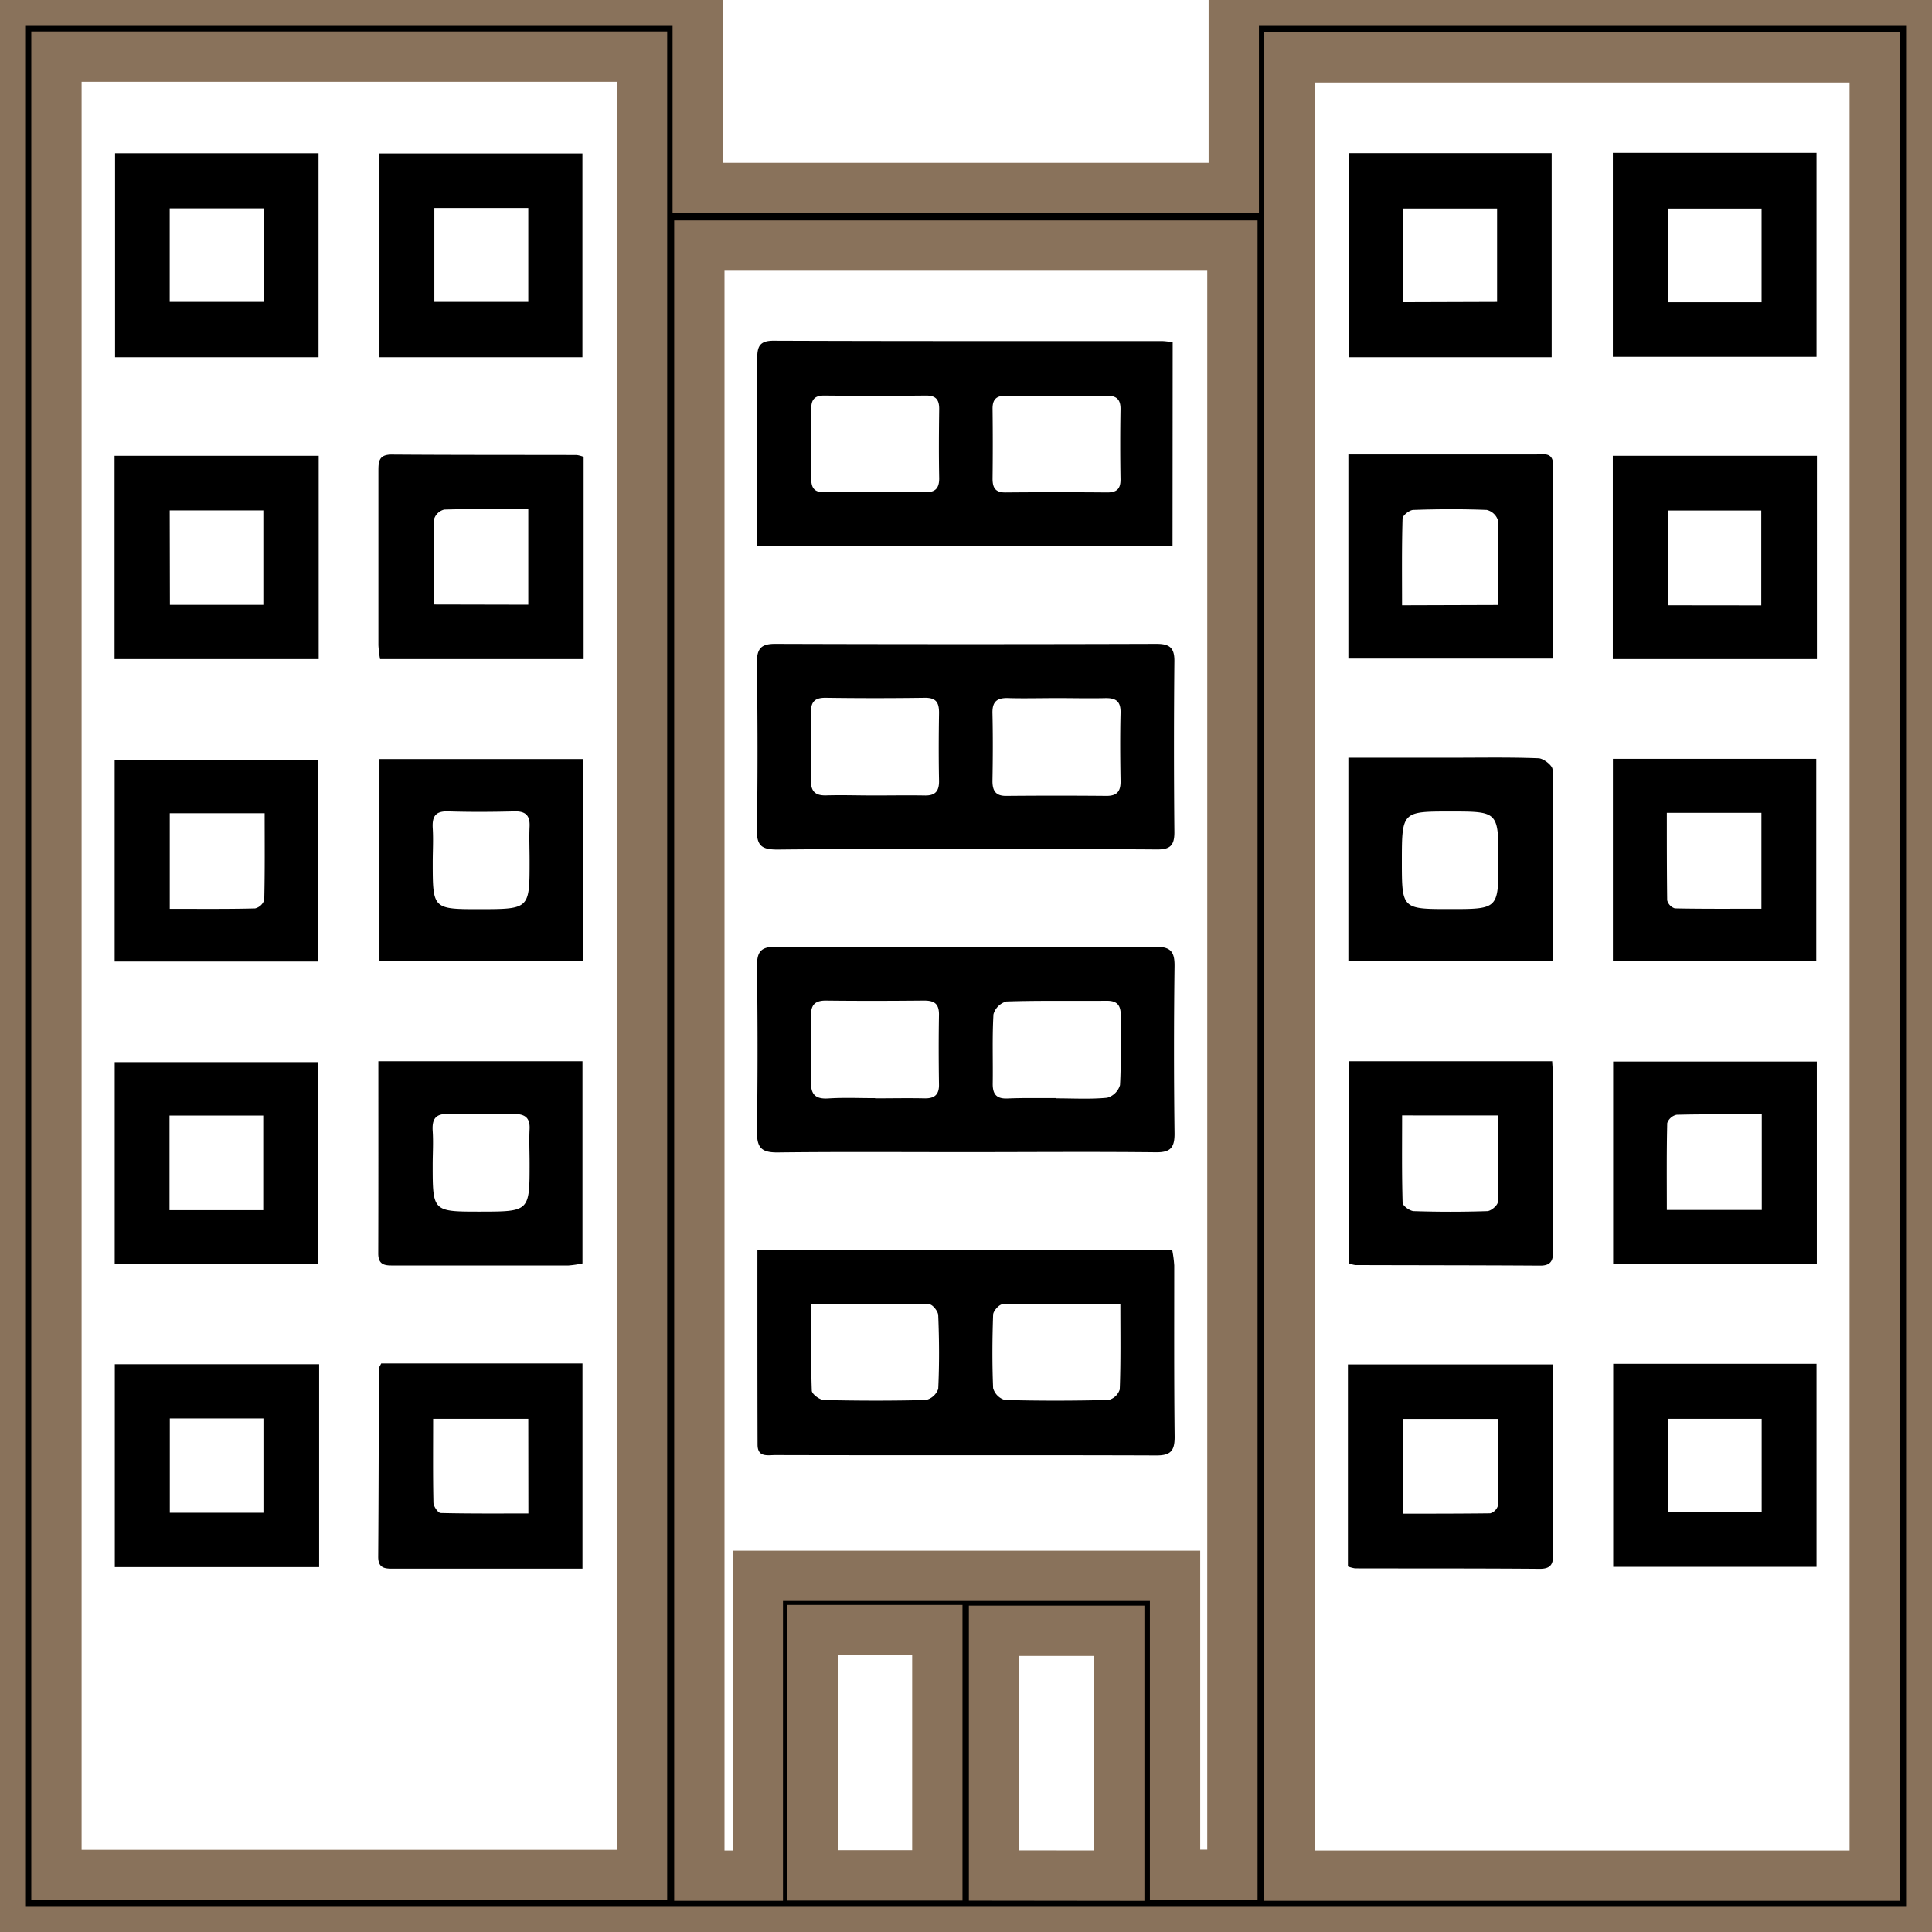 <svg xmlns="http://www.w3.org/2000/svg" viewBox="0 0 384 384" id="condominium_category">
    <path stroke-width="10" stroke="#89725b" d="M245.22 0H384v384H0V0h138.68v37.37h106.54Zm-234 11.26v361.41h116.39V11.26Zm361.4 361.55V11.4H256.29v361.41ZM139 48.81v324h11.62v-59.6h82.93v59.43h11.4V48.81Zm83.46 324v-48.68h-24.89v48.65ZM161.51 324v48.75h24.79V324Z"/><path d="M63.31 71H22.87V30.46h40.44ZM52.42 41.41H33.73V60h18.69ZM115.76 71H75.42V30.51h40.34ZM86.33 41.34V60H105V41.34ZM63.43 271.16v40.32H22.82v-40.32Zm-29.68 29.51h18.61v-18.74H33.75ZM75.77 271h40v40.79H78.42c-1.69 0-3.27.11-3.25-2.39.09-12.47.1-24.94.15-37.42 0-.22.19-.44.45-.98ZM105 282H86.09c0 5.76-.06 11.21.06 16.65 0 .73.91 2.05 1.43 2.07 5.79.14 11.59.09 17.44.09ZM22.77 131V90.59h40.57V131Zm11-10.78h18.57v-18.77H33.73ZM116 90.81V131H75.54a21.93 21.93 0 0 1-.33-2.76v-34.5c0-1.91 0-3.41 2.67-3.39 12.25.09 24.5.06 36.75.09a6 6 0 0 1 1.37.37Zm-11 29.38v-19c-5.8 0-11.26-.07-16.71.09a2.83 2.83 0 0 0-2 1.87c-.16 5.58-.09 11.17-.09 17ZM75.2 210.93h40.57v40.18a20.37 20.37 0 0 1-2.76.41h-34.5c-1.63 0-3.33.17-3.33-2.35.04-12.58.02-25.17.02-38.24Zm30.06 20.21c0-2.24-.11-4.49 0-6.73s-.91-3-3.09-3c-4.36.09-8.72.12-13.08 0-2.56-.08-3.24 1.06-3.09 3.38s0 4.48 0 6.73c0 9.3 0 9.3 9.41 9.3 9.86-.01 9.86-.01 9.85-9.68ZM63.25 251.27H22.8v-40.16h40.45Zm-29.56-10.74h18.63v-18.8H33.69ZM63.26 191.11H22.79V151h40.47Zm-29.52-10.47c5.8 0 11.38.06 16.95-.08a2.55 2.55 0 0 0 1.83-1.68c.14-5.7.08-11.4.08-17.24H33.74ZM75.42 150.87h40.47V191H75.42ZM105.26 171c0-2.25-.1-4.5 0-6.73s-.84-3.07-3.06-3c-4.36.11-8.73.14-13.09 0-2.57-.09-3.24 1-3.1 3.36s0 4.48 0 6.73c0 9.35 0 9.35 9.39 9.35 9.87-.02 9.87-.02 9.86-9.71ZM308.41 71h-40.33V30.44h40.33Zm-10.85-11V41.44h-18.67v18.62ZM320.57 30.38h40.48v40.54h-40.48Zm29.56 29.69V41.45h-18.61v18.62ZM320.64 271.07h40.41v40.36h-40.41Zm10.87 29.5h18.64V282h-18.64ZM267.91 311.35V271.2h40.8v37.25c0 1.92 0 3.39-2.68 3.37-12.23-.1-24.46-.06-36.69-.09a7 7 0 0 1-1.43-.38Zm11-10.5c5.92 0 11.6 0 17.29-.07a2.24 2.24 0 0 0 1.54-1.57c.12-5.68.07-11.36.07-17.19h-18.9ZM320.56 131V90.59h40.57V131Zm29.51-10.68v-18.85h-18.49v18.83ZM268 90.33h37.15c1.51 0 3.54-.57 3.54 2.05v38.52H268Zm29.81 29.91c0-6 .09-11.43-.1-16.89a3.1 3.1 0 0 0-2.21-2c-4.85-.19-9.71-.17-14.57 0-.77 0-2.14 1.09-2.16 1.71-.17 5.68-.1 11.37-.1 17.24ZM320.63 211h40.48v40.16h-40.48Zm29.54 10.49c-5.78 0-11.35-.06-16.93.08a2.56 2.56 0 0 0-1.86 1.65c-.14 5.69-.08 11.39-.08 17.27h18.87ZM268.12 210.93h40.39c.07 1.35.19 2.56.19 3.76v33.37c0 1.85.08 3.51-2.58 3.49-12.25-.08-24.49-.07-36.74-.11a6 6 0 0 1-1.28-.35Zm10.56 10.77c0 6-.07 11.65.1 17.35 0 .6 1.43 1.65 2.23 1.67 4.85.16 9.72.16 14.57 0 .76 0 2.1-1.15 2.12-1.79.16-5.67.09-11.35.09-17.22ZM320.58 150.83H361v40.24h-40.42Zm29.52 29.79v-19.06h-18.8c0 6 0 11.67.07 17.37a2.28 2.28 0 0 0 1.52 1.62c5.69.12 11.39.07 17.21.07ZM268 150.6h20.51c5.75 0 11.5-.11 17.24.11 1 0 2.81 1.43 2.83 2.21.17 12.59.12 25.19.12 38.1H268Zm29.83 20.6c0-9.91 0-9.91-9.56-9.91s-9.64 0-9.64 9.84c0 9.56 0 9.56 9.56 9.56s9.64 0 9.64-9.49ZM233.05 108.47H150.5v-6.81c0-10.11.05-20.23 0-30.34 0-2.37.41-3.61 3.25-3.6 25.73.1 51.45.06 77.18.07.6 0 1.21.11 2.15.2Zm-23-29.8c-3.37 0-6.74.07-10.11 0-1.94-.05-2.69.74-2.66 2.64q.08 6.92 0 13.84c0 1.82.56 2.75 2.57 2.73q10.1-.09 20.21 0c1.91 0 2.68-.71 2.65-2.63a426.3 426.3 0 0 1 0-13.85c.05-2.18-.93-2.8-2.94-2.74-3.23.09-6.48.01-9.72.01Zm-36.48 19.17c3.37 0 6.74-.07 10.1 0 2 .06 3-.55 3-2.73-.09-4.62-.06-9.23 0-13.85 0-1.89-.72-2.66-2.66-2.64q-10.1.1-20.21 0c-2 0-2.58.9-2.56 2.73.05 4.61.06 9.23 0 13.84 0 1.92.73 2.69 2.65 2.64 3.19-.05 6.43.01 9.68.01ZM150.54 248.51H233a23.56 23.56 0 0 1 .39 3c0 11.37-.05 22.74.08 34.11 0 2.76-.81 3.67-3.63 3.66-25.25-.09-50.5 0-75.75-.07-1.53 0-3.52.5-3.52-2.09-.04-12.73-.03-25.46-.03-38.61Zm10.7 10.64c0 6.08-.09 11.67.11 17.25 0 .68 1.56 1.85 2.42 1.87 6.75.16 13.5.17 20.24 0a3.43 3.43 0 0 0 2.47-2.22c.23-4.86.2-9.74 0-14.61 0-.78-1.12-2.17-1.74-2.18-7.67-.16-15.38-.11-23.5-.11Zm61.44 0c-8.22 0-15.82-.06-23.41.09-.67 0-1.85 1.32-1.88 2.06-.17 4.86-.2 9.74 0 14.61a3.42 3.42 0 0 0 2.33 2.35c6.87.19 13.75.17 20.62 0a3.14 3.14 0 0 0 2.22-2.09c.21-5.48.12-10.96.12-17.03ZM191.56 229c-12.37 0-24.74-.09-37.11.06-3.15 0-4-1-4-4.07q.23-16.48 0-33c0-2.94.88-3.83 3.84-3.82q37.67.15 75.35 0c3 0 3.84.94 3.81 3.84q-.21 16.68 0 33.36c0 2.77-.85 3.68-3.64 3.66-12.76-.14-25.5-.03-38.25-.03Zm-17.63-10.69c3.25 0 6.51-.07 9.76 0 2 .06 3-.69 2.94-2.81-.07-4.62-.08-9.25 0-13.88 0-2.19-1-2.76-3-2.75-6.5.06-13 .08-19.5 0-2.37 0-3 1.06-2.94 3.2.1 4.25.14 8.51 0 12.75-.09 2.55.71 3.67 3.4 3.51 3.08-.2 6.22-.06 9.34-.06Zm36 0c3.38 0 6.77.2 10.12-.12a3.71 3.71 0 0 0 2.56-2.52c.27-4.61.06-9.24.15-13.86 0-2.09-.77-2.92-2.85-2.9-6.63.06-13.26-.08-19.88.14a3.68 3.68 0 0 0-2.57 2.54c-.27 4.6-.08 9.24-.15 13.86 0 2.06.76 2.95 2.87 2.89 3.21-.14 6.46-.07 9.71-.08ZM191.71 168.8c-12.37 0-24.75-.08-37.12.06-3 0-4.21-.59-4.15-3.87.18-11.12.14-22.25 0-33.37 0-2.79.92-3.66 3.67-3.65q37.88.12 75.74 0c2.49 0 3.59.67 3.57 3.38q-.16 17.05 0 34.11c0 2.66-.92 3.4-3.49 3.38-12.72-.1-25.47-.04-38.22-.04Zm18.46-30.05c-3.25 0-6.5.09-9.75 0-2.19-.08-3.22.63-3.16 3 .1 4.49.08 9 0 13.49 0 2 .69 3 2.82 2.95q9.93-.09 19.87 0c2.16 0 2.81-1 2.77-3-.08-4.5-.11-9 0-13.5.06-2.39-1-3-3.19-2.93-3.11.07-6.24-.01-9.36-.01Zm-36.5 19.36c3.37 0 6.75-.06 10.12 0 2.1.05 2.88-.86 2.85-2.92-.09-4.5-.07-9 0-13.5 0-2-.53-3-2.75-3q-9.93.14-19.87 0c-2.13 0-2.87.86-2.83 2.91.08 4.49.11 9 0 13.49-.07 2.35 1 3.08 3.12 3 3.11-.09 6.23.02 9.36.02Z"/>
</svg>